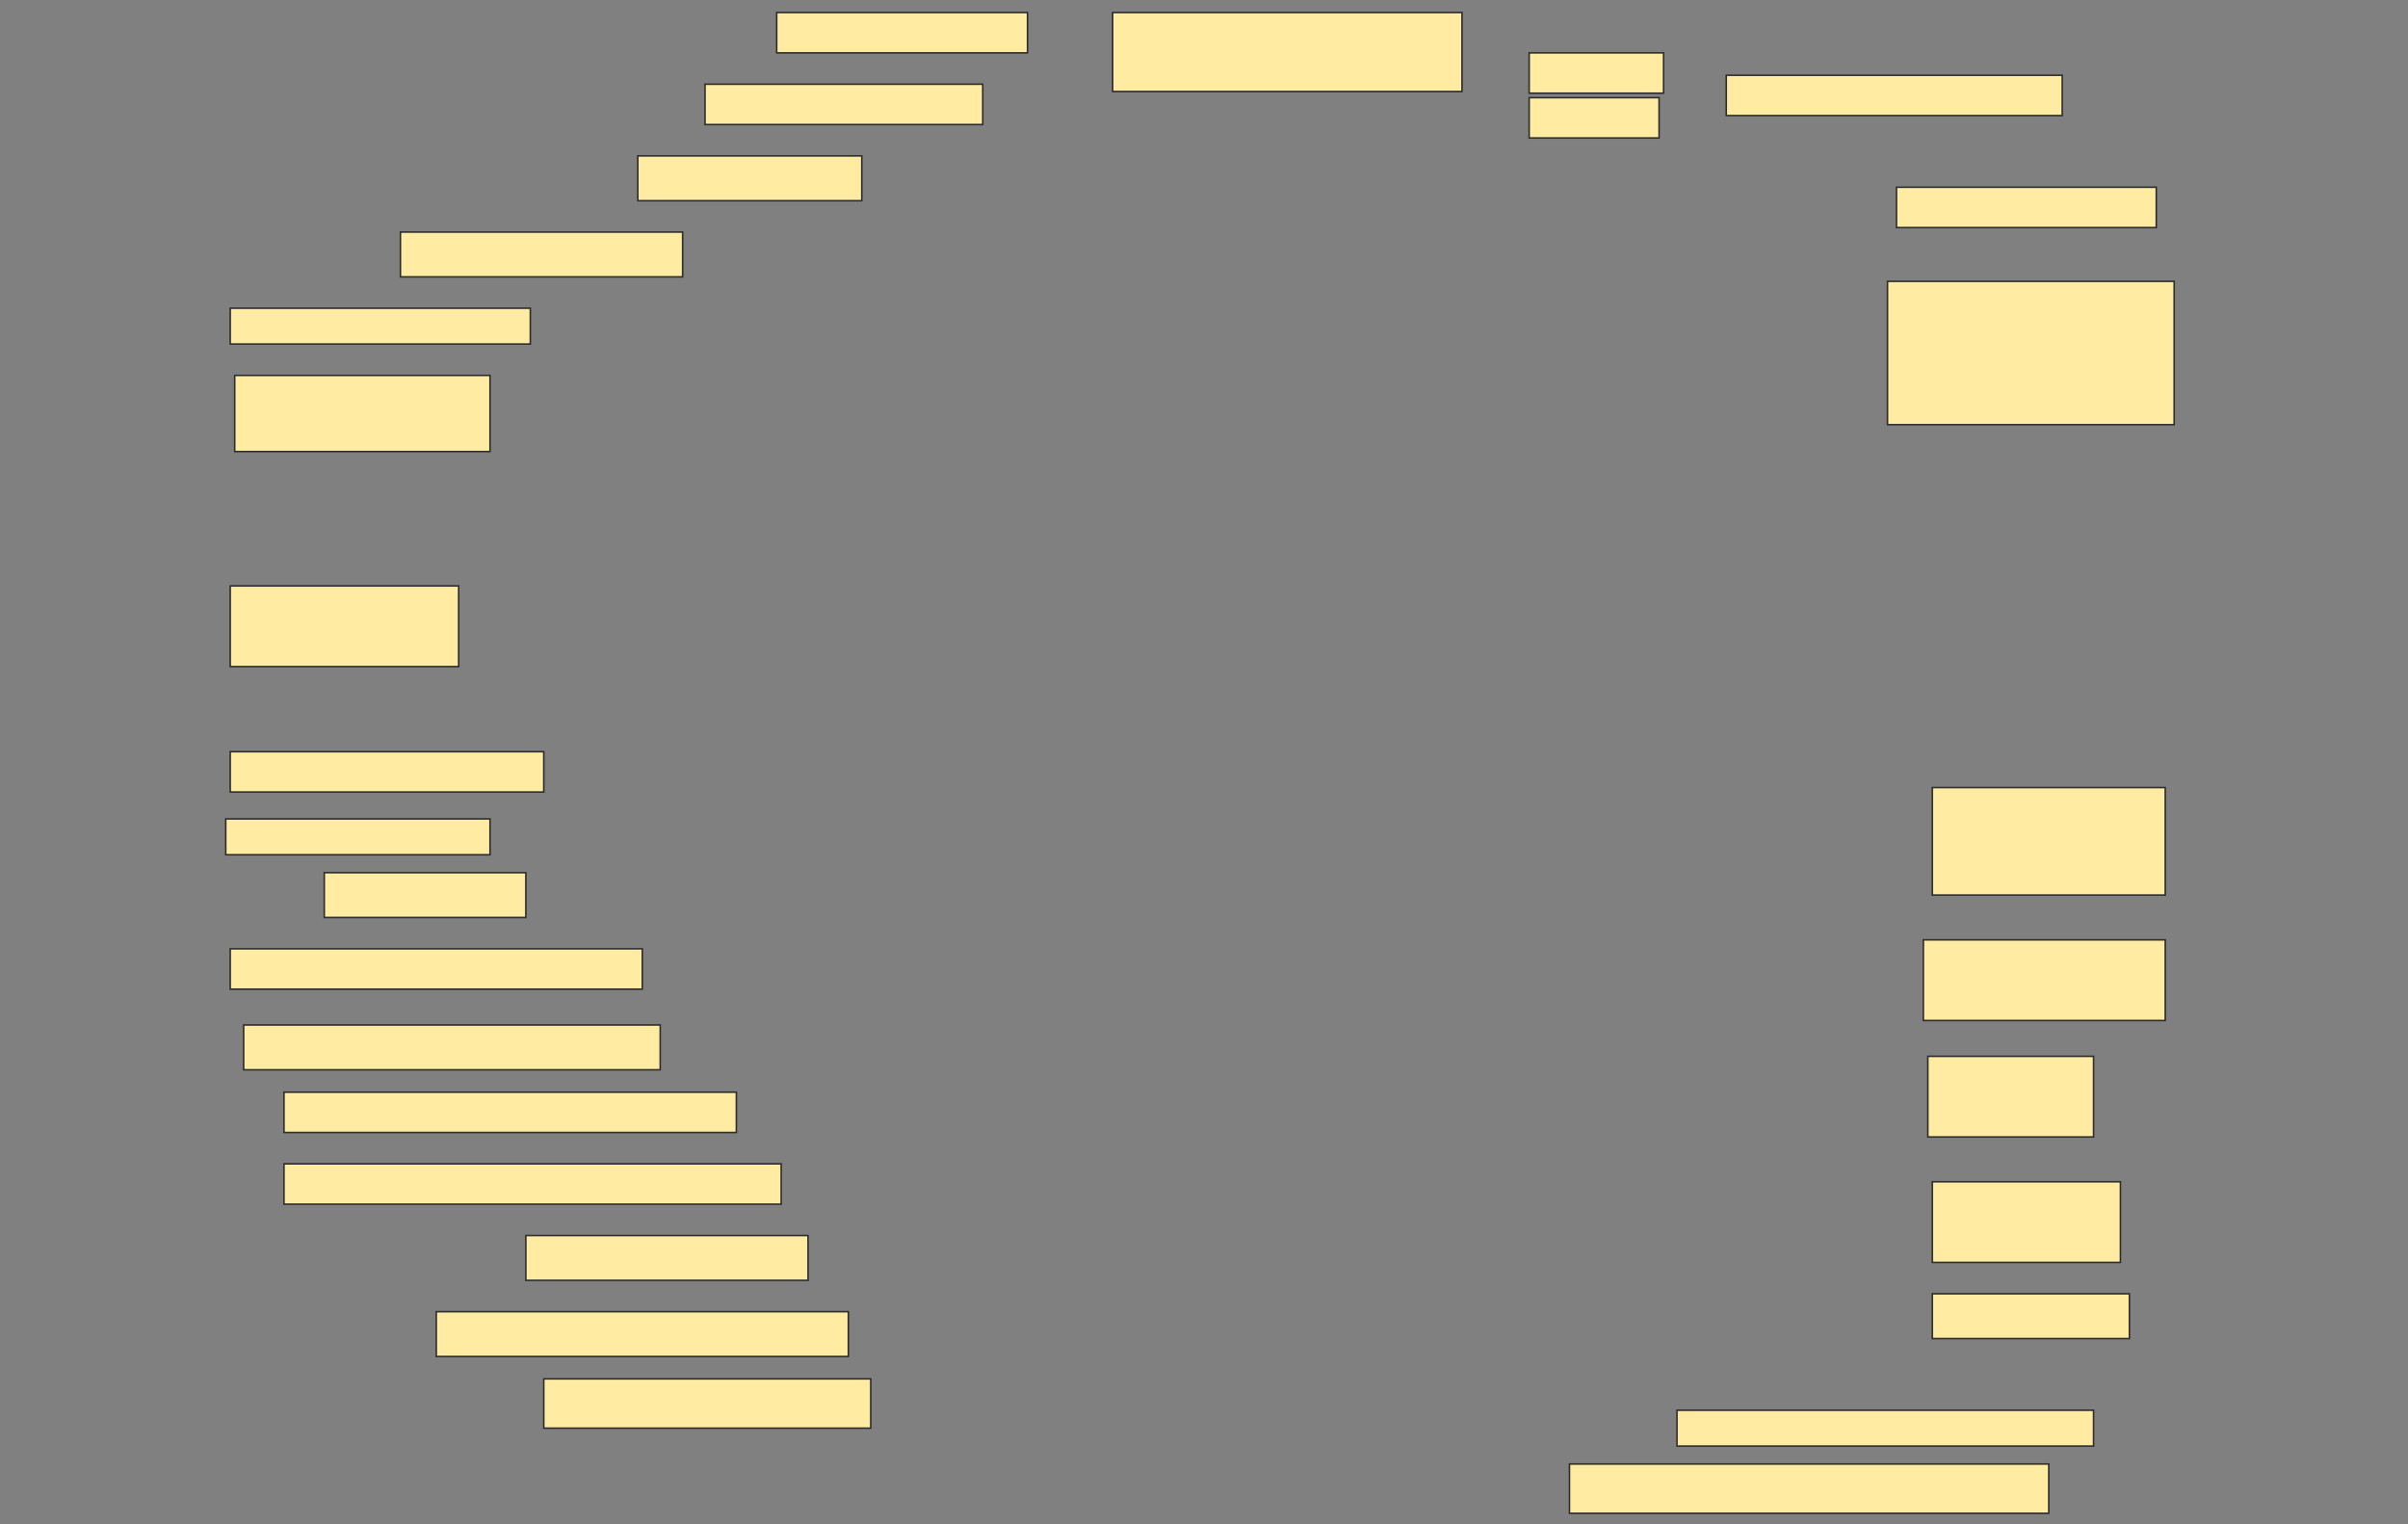 <svg height="972" width="1536" xmlns="http://www.w3.org/2000/svg">
 <rect width="100%" height="100%" fill="#808080" stroke="none"/>
 <!-- Created with Image Occlusion Enhanced -->
 <g>
  <title>Labels</title>
 </g>
 <g>
  <title>Masks</title>
  <rect fill="#FFEBA2" height="25.714" id="e1936ce93f2040a9b811faee116245ac-ao-1" stroke="#2D2D2D" width="160" x="495.429" y="8"/>
  <rect fill="#FFEBA2" height="50.357" id="e1936ce93f2040a9b811faee116245ac-ao-2" stroke="#2D2D2D" width="222.857" x="709.714" y="8"/>
  <rect fill="#FFEBA2" height="25.714" id="e1936ce93f2040a9b811faee116245ac-ao-3" stroke="#2D2D2D" width="177.143" x="449.714" y="53.714"/>
  <rect fill="#FFEBA2" height="28.571" id="e1936ce93f2040a9b811faee116245ac-ao-7" stroke="#2D2D2D" width="142.857" x="406.857" y="99.428"/>
  <rect fill="#FFEBA2" height="25.714" id="e1936ce93f2040a9b811faee116245ac-ao-8" stroke="#2D2D2D" width="165.714" x="1209.714" y="119.428"/>
  <rect fill="#FFEBA2" height="28.571" id="e1936ce93f2040a9b811faee116245ac-ao-9" stroke="#2D2D2D" width="180" x="255.429" y="148"/>
  <rect fill="#FFEBA2" height="22.857" id="e1936ce93f2040a9b811faee116245ac-ao-10" stroke="#2D2D2D" width="191.429" x="146.857" y="196.571"/>
  <rect fill="#FFEBA2" height="91.429" id="e1936ce93f2040a9b811faee116245ac-ao-11" stroke="#2D2D2D" width="182.857" x="1204" y="179.429"/>
  <rect fill="#FFEBA2" height="48.571" id="e1936ce93f2040a9b811faee116245ac-ao-12" stroke="#2D2D2D" width="162.857" x="149.714" y="239.429"/>
  
  <rect fill="#FFEBA2" height="51.429" id="e1936ce93f2040a9b811faee116245ac-ao-14" stroke="#2D2D2D" width="145.714" x="146.857" y="373.714"/>
  <rect fill="#FFEBA2" height="25.714" id="e1936ce93f2040a9b811faee116245ac-ao-15" stroke="#2D2D2D" width="200" x="146.857" y="479.429"/>
  <rect fill="#FFEBA2" height="68.571" id="e1936ce93f2040a9b811faee116245ac-ao-16" stroke="#2D2D2D" width="148.571" x="1232.572" y="502.286"/>
  <rect fill="#FFEBA2" height="22.857" id="e1936ce93f2040a9b811faee116245ac-ao-17" stroke="#2D2D2D" width="168.571" x="144" y="522.286"/>
  <rect fill="#FFEBA2" height="28.571" id="e1936ce93f2040a9b811faee116245ac-ao-18" stroke="#2D2D2D" width="128.571" x="206.857" y="556.571"/>
  <rect fill="#FFEBA2" height="25.714" id="e1936ce93f2040a9b811faee116245ac-ao-19" stroke="#2D2D2D" width="262.857" x="146.857" y="605.143"/>
  <rect fill="#FFEBA2" height="51.429" id="e1936ce93f2040a9b811faee116245ac-ao-20" stroke="#2D2D2D" width="154.286" x="1226.857" y="599.429"/>
  <rect fill="#FFEBA2" height="28.571" id="e1936ce93f2040a9b811faee116245ac-ao-21" stroke="#2D2D2D" width="265.714" x="155.429" y="653.714"/>
  <rect fill="#FFEBA2" height="51.429" id="e1936ce93f2040a9b811faee116245ac-ao-22" stroke="#2D2D2D" width="105.714" x="1229.714" y="673.714"/>
  <rect fill="#FFEBA2" height="25.714" id="e1936ce93f2040a9b811faee116245ac-ao-23" stroke="#2D2D2D" width="288.571" x="181.143" y="696.571"/>
  <rect fill="#FFEBA2" height="25.714" id="e1936ce93f2040a9b811faee116245ac-ao-24" stroke="#2D2D2D" width="317.143" x="181.143" y="742.286"/>
  <rect fill="#FFEBA2" height="28.571" id="e1936ce93f2040a9b811faee116245ac-ao-25" stroke="#2D2D2D" width="180" x="335.429" y="788"/>
  <rect fill="#FFEBA2" height="51.429" id="e1936ce93f2040a9b811faee116245ac-ao-26" stroke="#2D2D2D" width="120" x="1232.572" y="753.714"/>
  <rect fill="#FFEBA2" height="28.571" id="e1936ce93f2040a9b811faee116245ac-ao-27" stroke="#2D2D2D" width="262.857" x="278.286" y="836.571"/>
  <rect fill="#FFEBA2" height="28.571" id="e1936ce93f2040a9b811faee116245ac-ao-28" stroke="#2D2D2D" width="125.714" x="1232.572" y="825.143"/>
  <rect fill="#FFEBA2" height="31.429" id="e1936ce93f2040a9b811faee116245ac-ao-29" stroke="#2D2D2D" width="208.571" x="346.857" y="879.429"/>
  <rect fill="#FFEBA2" height="22.857" id="e1936ce93f2040a9b811faee116245ac-ao-30" stroke="#2D2D2D" width="265.714" x="1069.714" y="899.429"/>
  <rect fill="#FFEBA2" height="31.429" id="e1936ce93f2040a9b811faee116245ac-ao-31" stroke="#2D2D2D" width="305.714" x="1001.143" y="933.714"/>
  <g id="e1936ce93f2040a9b811faee116245ac-ao-4">
   <rect fill="#FFEBA2" height="25.714" stroke="#2D2D2D" width="214.286" x="1101.143" y="48"/>
   <rect fill="#FFEBA2" height="25.714" stroke="#2D2D2D" width="85.714" x="975.429" y="33.714"/>
   <rect fill="#FFEBA2" height="25.714" stroke="#2D2D2D" width="82.857" x="975.429" y="62.286"/>
  </g>
 </g>
</svg>